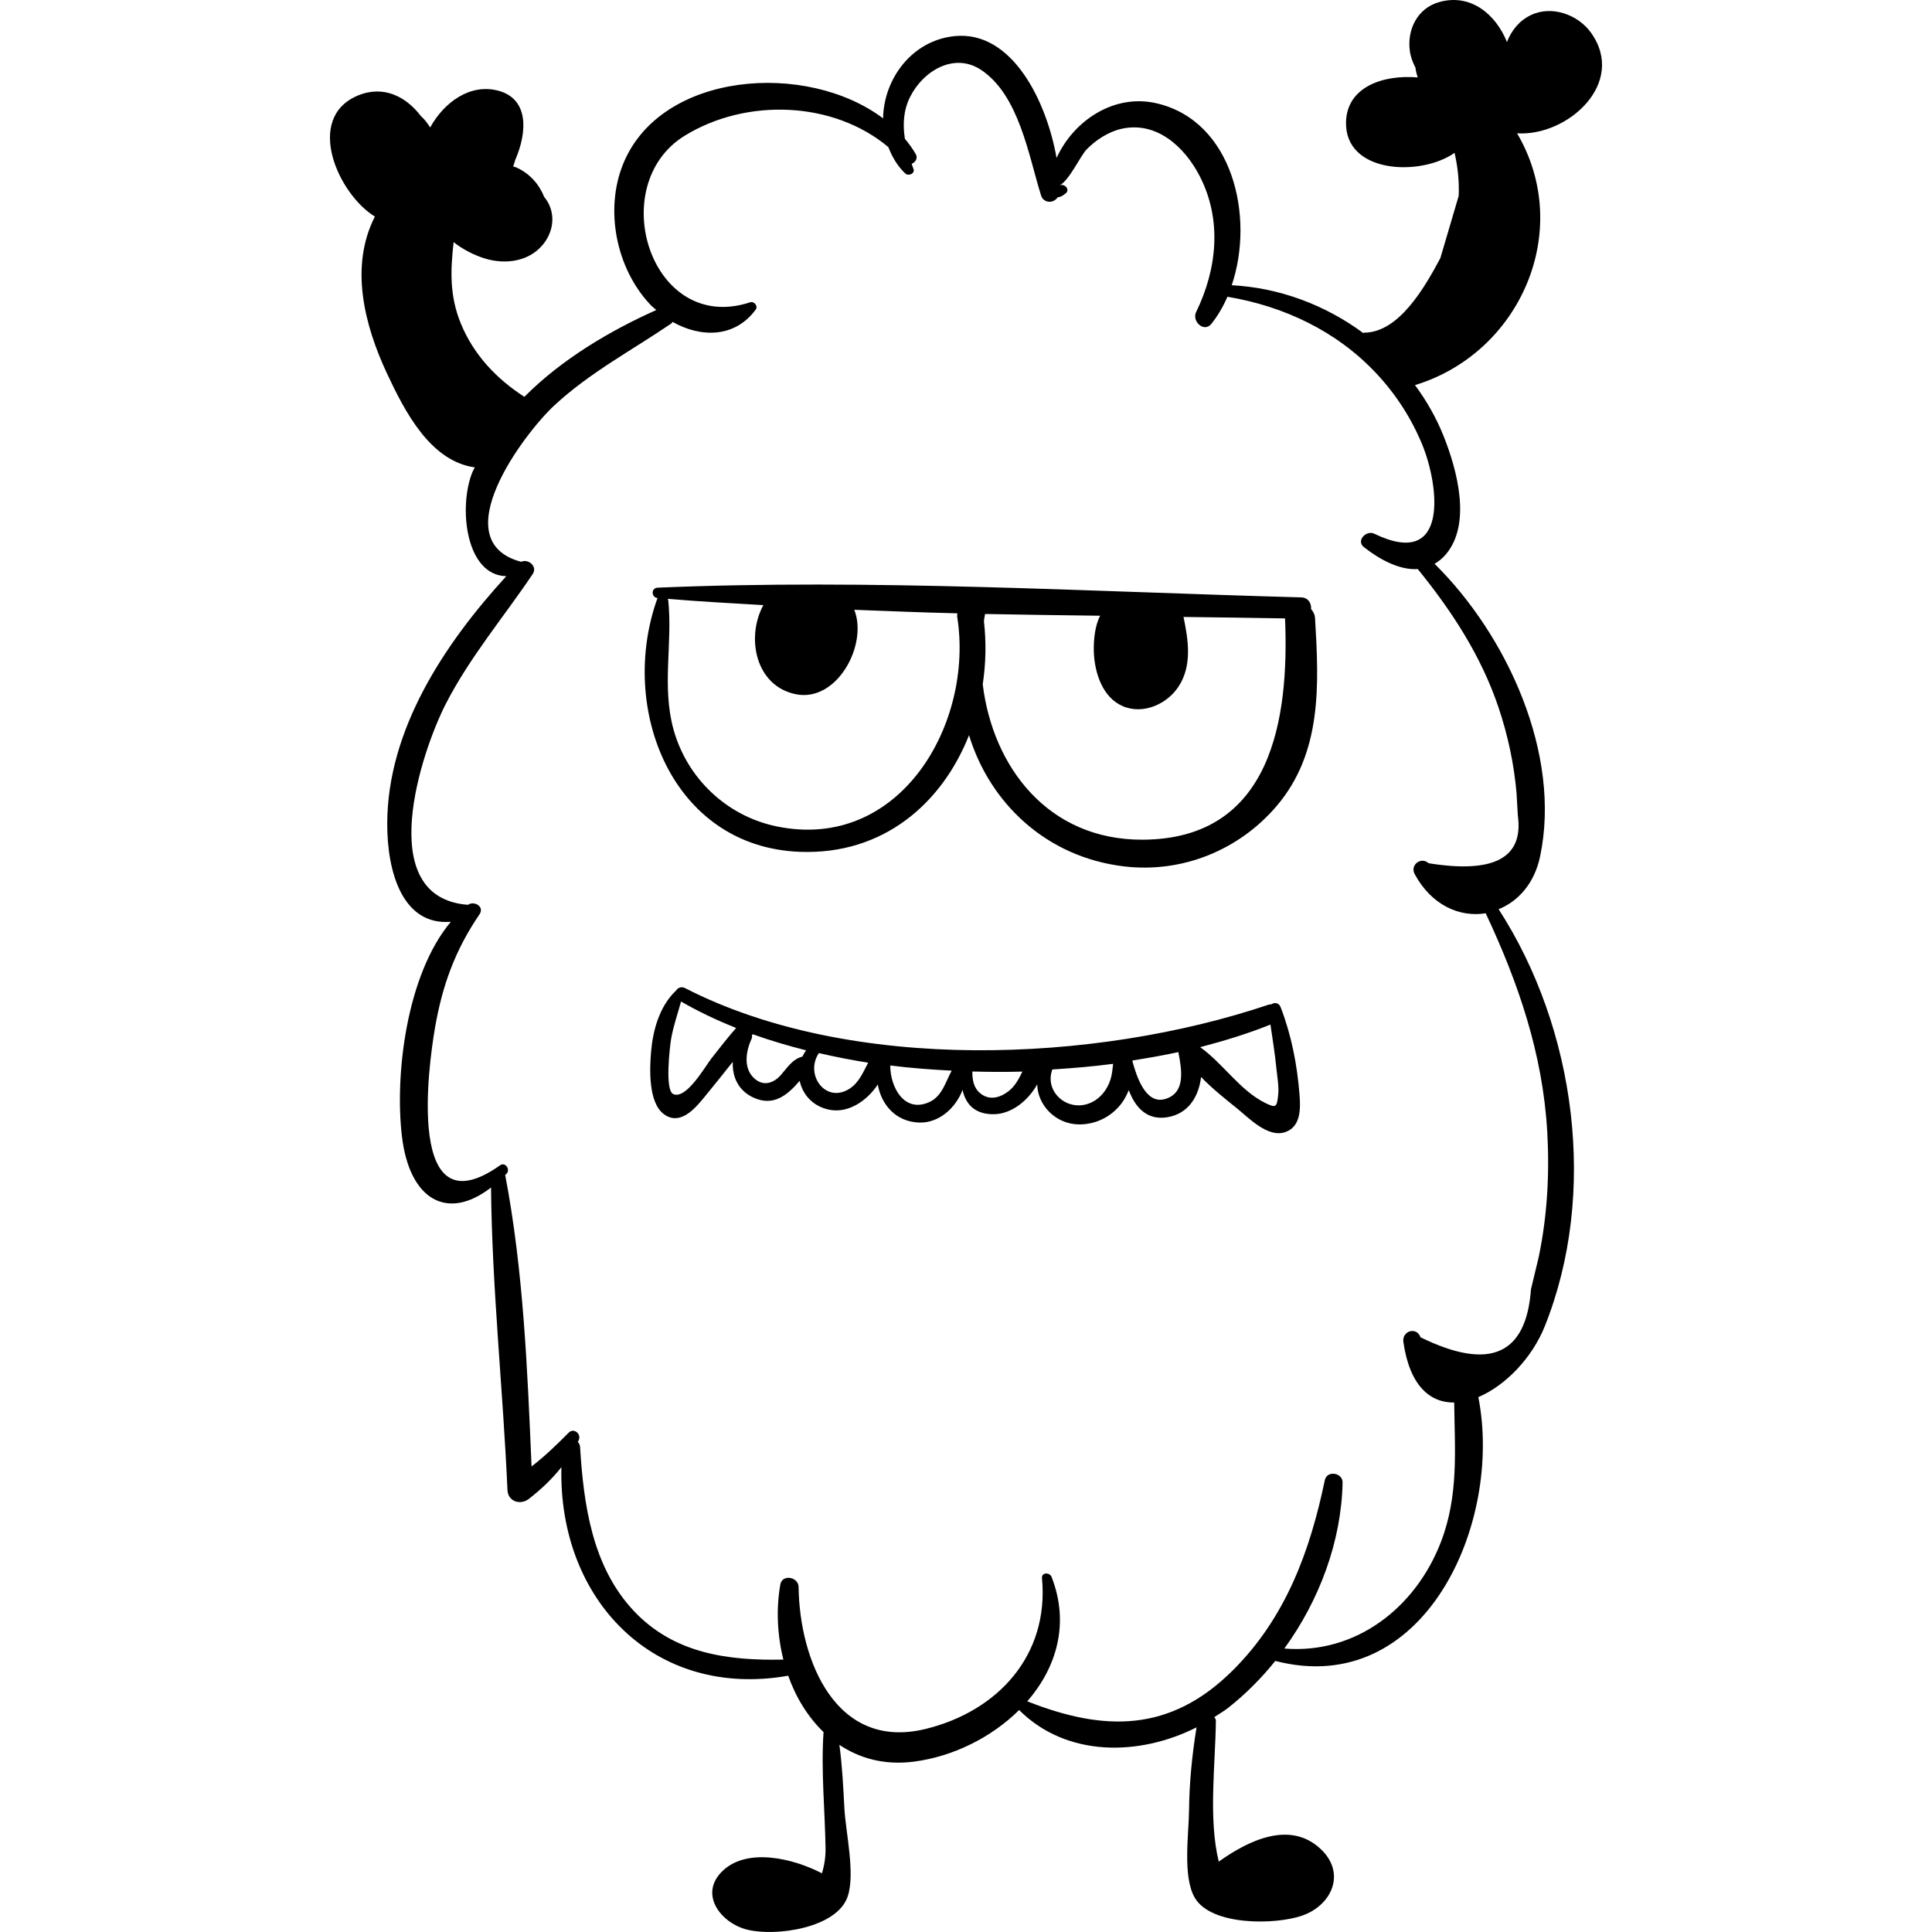 <?xml version="1.0" encoding="iso-8859-1"?>
<!-- Generator: Adobe Illustrator 18.0.0, SVG Export Plug-In . SVG Version: 6.00 Build 0)  -->
<!DOCTYPE svg PUBLIC "-//W3C//DTD SVG 1.1//EN" "http://www.w3.org/Graphics/SVG/1.1/DTD/svg11.dtd">
<svg version="1.1" id="Capa_1" xmlns="http://www.w3.org/2000/svg" xmlns:xlink="http://www.w3.org/1999/xlink" x="0px" y="0px"
	 viewBox="0 0 217.19 217.19" style="enable-background:new 0 0 217.19 217.19;" xml:space="preserve">
<g>
	<path d="M178.874,3.702c-1.459-2.057-4.409-3.13-6.767-2.01c-1.341,0.637-2.19,1.746-2.701,3.03
		c-1.238-3.096-4.072-5.502-7.634-4.485c-2.435,0.696-3.613,3.094-3.28,5.504c0.095,0.688,0.334,1.292,0.628,1.862
		c0.044,0.363,0.134,0.731,0.251,1.101c-3.846-0.329-7.941,1.035-8.054,4.993c-0.166,5.812,8.349,6.179,12.202,3.489
		c0.396,1.726,0.525,3.295,0.462,4.838c-0.685,2.33-1.372,4.66-2.059,6.99c-1.729,3.229-4.629,8.37-8.579,8.385
		c-0.04,0-0.059,0.031-0.095,0.038c-4.254-3.143-9.384-5.088-14.78-5.373c2.602-7.703,0.116-18.488-8.476-20.459
		c-4.74-1.087-9.289,1.928-11.217,6.155c-1.102-6.303-4.948-14.319-11.415-13.704c-4.861,0.463-8.024,4.855-8.086,9.252
		c-8.572-6.464-24.969-5.291-29.214,5.101c-2.12,5.187-0.781,11.782,3.043,15.836c0.208,0.22,0.449,0.405,0.675,0.607
		c-5.218,2.332-10.639,5.539-14.832,9.76c-3.122-2.023-5.689-4.708-7.133-8.223c-1.314-3.196-1.162-6.1-0.818-9.168
		c1.067,0.847,2.36,1.479,3.475,1.827c2.432,0.759,5.275,0.336,6.808-1.874c1.091-1.573,1.116-3.562-0.099-5.034
		c-0.578-1.432-1.625-2.64-3.148-3.322c-0.114-0.051-0.229-0.064-0.344-0.097c0.097-0.234,0.15-0.498,0.236-0.74
		c1.391-3.203,1.502-6.862-1.881-7.778c-3.172-0.859-6.113,1.28-7.684,4.126c-0.306-0.484-0.643-0.933-1.05-1.288
		c-1.681-2.219-4.264-3.519-7.154-2.269c-5.898,2.552-2.176,11.008,1.988,13.576c-2.85,5.595-1.201,12.157,1.362,17.638
		c2.012,4.301,4.882,9.862,9.868,10.555c-0.083,0.191-0.198,0.364-0.276,0.558c-1.576,3.943-0.744,11.585,3.82,11.674
		c-6.958,7.605-13.362,17.23-13.385,27.82c-0.012,5.505,1.754,11.477,7.148,11.033c-4.988,5.956-6.328,17.234-5.488,24.172
		c0.857,7.084,5.095,9.512,10.009,5.7c0.111,11.33,1.348,22.68,1.847,34c0.058,1.32,1.461,1.738,2.412,0.999
		c1.448-1.125,2.629-2.268,3.654-3.561c-0.373,14.822,10.353,26.101,25.496,23.445c0.861,2.444,2.212,4.633,3.971,6.337
		c-0.295,4.337,0.16,8.745,0.226,13.078c0.014,0.915-0.127,1.884-0.406,2.797c-3.253-1.694-8.359-2.893-11.124-0.309
		c-2.795,2.612-0.256,5.922,2.753,6.651c3.221,0.782,10.021-0.177,11.252-3.701c0.894-2.56-0.212-7.24-0.357-9.95
		c-0.127-2.378-0.241-4.772-0.563-7.131c2.278,1.52,5.064,2.311,8.364,1.888c4.364-0.559,8.711-2.696,11.841-5.803
		c5.361,5.34,13.516,5.19,19.945,1.949c-0.501,3.096-0.813,6.22-0.844,9.357c-0.025,2.639-0.745,7.469,0.663,9.824
		c1.869,3.127,8.98,3.033,12.021,1.993c3.357-1.149,5.009-4.764,2.131-7.487c-3.454-3.268-8.137-0.973-11.473,1.404
		c-1.184-4.84-0.376-10.934-0.323-15.835c0.002-0.171-0.101-0.283-0.172-0.415c0.535-0.347,1.088-0.67,1.584-1.061
		c1.934-1.525,3.698-3.3,5.266-5.25c16.737,4.332,25.623-15.462,22.827-29.657c3.028-1.28,6.028-4.383,7.455-7.932
		c6.009-14.947,3.51-33.485-5.174-46.915c2.181-0.887,4.014-2.867,4.66-5.929c2.419-11.459-3.661-24.8-11.86-32.902
		c0.443-0.264,0.874-0.594,1.272-1.066c2.92-3.465,1.228-9.548-0.234-13.231c-0.831-2.093-1.934-4.027-3.241-5.793
		c11.85-3.607,17.888-17.409,11.475-28.306C176.207,15.352,182.891,9.369,178.874,3.702z M159.867,49.94
		c1.892,4.566,3.133,14.174-5.374,10.06c-0.907-0.439-2.081,0.791-1.164,1.509c1.721,1.348,3.96,2.603,6.055,2.464
		c3.838,4.741,7.128,9.753,9.092,15.605c1.038,3.091,1.727,6.322,2.009,9.57c0.049,0.847,0.098,1.694,0.147,2.541
		c0.655,4.755-2.69,6.538-10.035,5.351c-0.833-0.771-2.11,0.197-1.568,1.21c1.888,3.525,5.087,4.898,7.989,4.418
		c3.675,7.819,6.416,15.803,6.919,24.567c0.271,4.721,0.001,9.514-0.974,14.148l-0.854,3.544c-0.534,7.401-4.674,9.203-12.419,5.406
		c-0.438-1.237-2.105-0.724-1.926,0.531c0.712,4.96,3.027,6.836,5.712,6.804c0.062,5.325,0.522,10.448-1.494,15.682
		c-2.857,7.414-9.589,12.631-17.6,11.973c3.95-5.445,6.413-12.052,6.547-18.655c0.023-1.126-1.761-1.41-1.998-0.27
		c-1.664,7.994-4.405,15.459-10.322,21.357c-7.066,7.046-14.512,6.906-23.124,3.502c3.274-3.77,4.794-8.726,2.725-13.994
		c-0.204-0.521-1.136-0.521-1.073,0.145c0.817,8.664-4.947,14.965-13.091,16.957c-10.075,2.464-14.168-7.702-14.27-15.963
		c-0.014-1.134-1.843-1.477-2.054-0.278c-0.485,2.753-0.343,5.687,0.342,8.443c-6.219,0.129-12.311-0.659-16.849-5.51
		c-4.649-4.97-5.606-11.911-6.006-18.406c-0.016-0.252-0.133-0.411-0.254-0.563c0.029-0.057,0.063-0.102,0.092-0.16
		c0.35-0.703-0.528-1.471-1.124-0.867c-1.408,1.426-2.682,2.645-4.167,3.794c-0.467-10.934-0.913-22.027-2.965-32.771
		c0.053-0.055,0.105-0.084,0.158-0.141c0.45-0.475-0.15-1.358-0.73-0.947c-10.669,7.561-8.031-11.3-7.332-15.379
		c0.818-4.778,2.254-8.782,5.018-12.833c0.59-0.865-0.591-1.552-1.307-1.068c-10.709-0.817-5.25-17.208-2.469-22.62
		c2.679-5.211,6.495-9.721,9.753-14.562c0.579-0.861-0.492-1.75-1.302-1.379c-8.765-2.342,0.319-14.402,3.715-17.561
		c3.965-3.689,8.743-6.213,13.189-9.24c0.071-0.048,0.066-0.117,0.121-0.17c3.117,1.768,6.976,1.851,9.352-1.386
		c0.288-0.392-0.189-0.961-0.628-0.816c-11.159,3.687-16.43-13.185-7.319-18.75c6.941-4.24,16.679-3.872,22.853,1.301
		c0.419,1.07,0.987,2.097,1.905,2.969c0.36,0.342,1.136,0.004,0.913-0.531c-0.075-0.179-0.124-0.371-0.194-0.553
		c0.411-0.165,0.727-0.632,0.458-1.096c-0.353-0.61-0.77-1.177-1.22-1.72c-0.247-1.585-0.175-3.192,0.586-4.71
		c1.47-2.936,4.98-5.064,8.021-3.008c4.231,2.859,5.289,9.562,6.695,14.073c0.292,0.936,1.435,0.916,1.868,0.223
		c0.232-0.011,0.511-0.112,0.905-0.439c0.539-0.447-0.148-1.152-0.697-0.902c1.059-0.483,2.368-3.341,3.041-4.032
		c1.023-1.052,2.461-1.994,3.908-2.322c3.984-0.903,7.143,2.06,8.82,5.324c2.526,4.914,1.948,10.441-0.409,15.272
		c-0.505,1.034,0.89,2.357,1.716,1.324c0.717-0.898,1.319-1.927,1.805-3.043c6.351,1.057,12.294,3.871,16.74,8.617
		C156.91,44.307,158.648,46.997,159.867,49.94z"/>
	<path d="M147.835,69.508c-0.027-0.44-0.207-0.768-0.445-1.029c0.05-0.63-0.302-1.302-1.119-1.324
		c-24.012-0.65-48.331-2.108-72.336-1.091c-0.76,0.032-0.742,1.102,0,1.168l0.002,0c-0.011,0.022-0.032,0.026-0.04,0.051
		C69.48,79.585,75.495,95.21,89.923,95.761c9.393,0.358,15.99-5.469,19.013-13.114c2.317,7.59,8.64,13.716,17.45,14.753
		c6.487,0.764,12.863-1.801,17.108-6.765C148.642,84.618,148.278,76.96,147.835,69.508z M87.309,92.901
		c-5.603-1.156-10.075-5.401-11.593-10.892c-1.342-4.859-0.084-9.682-0.598-14.561c-0.005-0.054-0.043-0.082-0.058-0.13
		c3.574,0.308,7.168,0.495,10.758,0.708c-0.003,0.005-0.008,0.004-0.01,0.009c-1.956,3.624-0.897,9.049,3.62,10
		c4.659,0.981,8.167-5.564,6.607-9.485c3.861,0.151,7.721,0.308,11.589,0.398c-0.012,0.131-0.038,0.256-0.016,0.4
		C109.506,81.334,101.192,95.764,87.309,92.901z M128.454,94.396c-10.646,0.046-16.849-8.197-17.978-17.467
		c0.356-2.34,0.404-4.736,0.134-7.105c0.042-0.267,0.075-0.536,0.126-0.801c4.315,0.087,8.629,0.14,12.941,0.196
		c-0.713,1.353-0.782,3.402-0.682,4.574c0.2,2.352,1.219,5.032,3.704,5.765c2.161,0.637,4.552-0.522,5.764-2.336
		c1.578-2.361,1.131-5.251,0.585-7.865c3.808,0.049,7.618,0.093,11.413,0.164C144.928,80.722,143.029,94.333,128.454,94.396z"/>
	<path d="M146.089,123.063c-0.264-3.363-0.907-6.678-2.119-9.827c-0.205-0.534-0.707-0.568-1.045-0.332
		c-0.105,0.005-0.208,0.004-0.326,0.044c-19.497,6.559-46.922,7.712-65.589-1.868c-0.451-0.231-0.862-0.008-1.048,0.332
		c-0.016,0.012-0.034,0.009-0.049,0.024c-1.778,1.747-2.51,4.347-2.72,6.781c-0.163,1.891-0.329,5.694,1.419,7.019
		c1.8,1.364,3.493-0.572,4.541-1.865c1.058-1.307,2.16-2.643,3.226-4.006c-0.079,1.662,0.601,3.262,2.387,4.053
		c2.237,0.991,3.79-0.35,5.132-1.914c0.329,1.543,1.479,2.882,3.352,3.252c2.104,0.415,4.193-0.979,5.429-2.839
		c0.389,2.253,2.009,4.176,4.621,4.277c2.23,0.087,4.133-1.614,4.91-3.677c0.328,1.585,1.375,2.789,3.568,2.739
		c1.965-0.045,3.806-1.533,4.824-3.358c0.036,2.319,2.032,4.451,4.642,4.504c1.929,0.039,3.753-0.878,4.886-2.434
		c0.295-0.406,0.546-0.898,0.764-1.417c0.708,1.894,2.012,3.444,4.369,3.039c2.373-0.408,3.498-2.353,3.758-4.515
		c1.251,1.302,2.727,2.47,4.022,3.513c1.357,1.093,3.491,3.37,5.464,2.672C146.265,126.638,146.207,124.575,146.089,123.063z
		 M79.998,118.956c-0.717,0.906-2.847,4.698-4.316,4.035c-0.967-0.436-0.379-5.352-0.238-6.188c0.244-1.448,0.741-2.811,1.116-4.216
		c1.931,1.116,4.01,2.102,6.195,2.976C81.787,116.652,80.897,117.821,79.998,118.956z M90.205,118.781
		c-1.092,0.272-1.646,1.169-2.41,2.054c-0.827,0.958-2.051,1.354-3.092,0.307c-1.172-1.178-0.822-3.052-0.201-4.395
		c0.06-0.13,0.042-0.243,0.027-0.355c0.027-0.043,0.064-0.083,0.091-0.126c1.928,0.694,3.939,1.287,5.999,1.809
		C90.46,118.305,90.316,118.536,90.205,118.781z M95.527,122.372c-2.697,1.766-5.099-1.573-3.471-3.988
		c1.816,0.42,3.659,0.786,5.542,1.08C97.033,120.524,96.587,121.677,95.527,122.372z M104.464,123.896
		c-2.824,1.271-4.392-1.706-4.384-4.117c2.277,0.287,4.589,0.462,6.907,0.58C106.278,121.655,105.912,123.245,104.464,123.896z
		 M113.346,122.694c-0.968,0.734-2.131,1.026-3.119,0.234c-0.785-0.628-0.927-1.535-0.917-2.473c1.876,0.05,3.756,0.065,5.627,0.01
		C114.53,121.287,114.12,122.107,113.346,122.694z M124.834,121.369c-0.391,1.232-1.305,2.325-2.561,2.73
		c-2.457,0.793-4.869-1.458-3.971-3.873c2.303-0.145,4.595-0.336,6.835-0.633C125.065,120.184,125.021,120.78,124.834,121.369z
		 M130.981,123.549c-2.219,0.654-3.23-2.639-3.661-4.184c-0.01-0.048-0.002-0.102-0.014-0.149c1.746-0.276,3.48-0.573,5.16-0.942
		C132.865,120.314,133.293,122.868,130.981,123.549z M142.241,123.994c-2.864-1.412-4.742-4.441-7.32-6.274
		c2.777-0.728,5.448-1.55,7.899-2.541c0.245,1.651,0.507,3.304,0.673,4.961c0.087,0.874,0.296,2.047,0.2,2.923
		C143.54,124.444,143.485,124.607,142.241,123.994z"/>
</g>
<g>
</g>
<g>
</g>
<g>
</g>
<g>
</g>
<g>
</g>
<g>
</g>
<g>
</g>
<g>
</g>
<g>
</g>
<g>
</g>
<g>
</g>
<g>
</g>
<g>
</g>
<g>
</g>
<g>
</g>
</svg>
